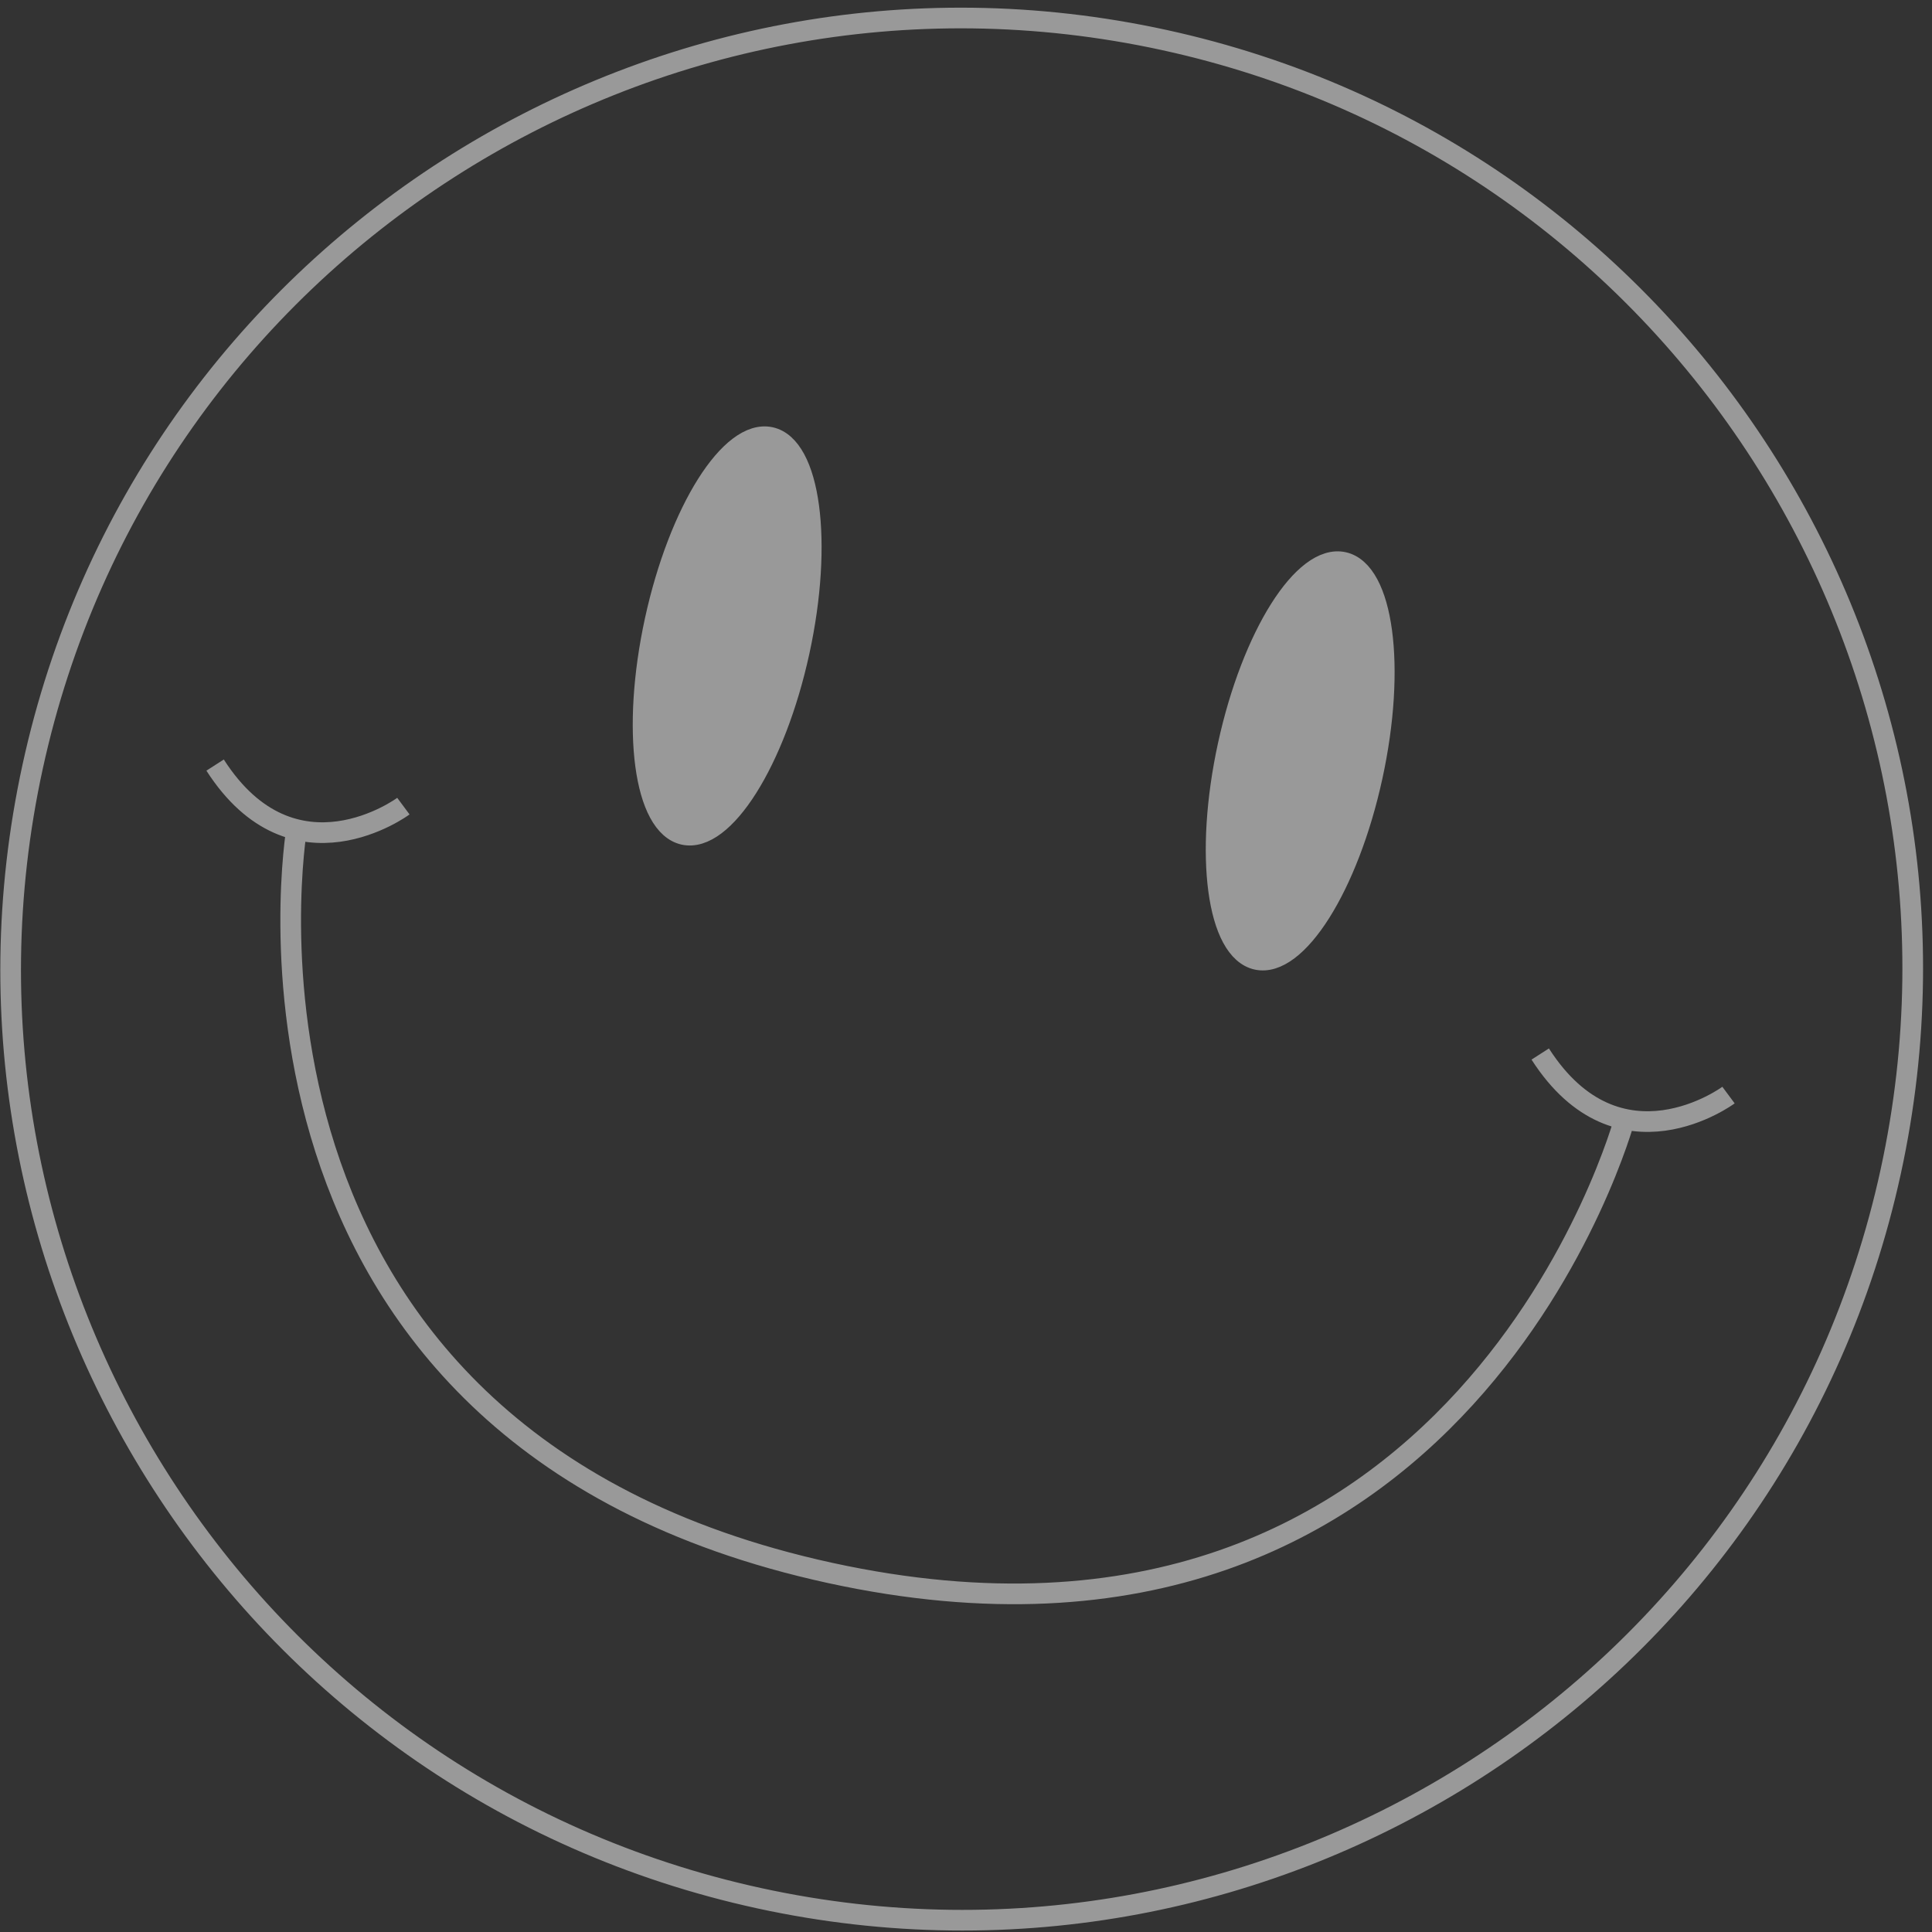 <svg width="187" height="187" viewBox="0 0 187 187" fill="none" xmlns="http://www.w3.org/2000/svg">
<rect x="0" y="0" width="187" height="187" fill="#333333" stroke="none"/>
<g opacity="0.5">
<path d="M66.192 80.775C70.045 81.615 75.044 73.69 77.359 63.075C79.674 52.459 78.427 43.172 74.575 42.333C70.722 41.492 65.723 49.417 63.408 60.033C61.093 70.648 62.34 79.935 66.192 80.775Z" fill="white"/>
<path d="M121.655 92.868C125.508 93.708 130.507 85.784 132.822 75.168C135.137 64.552 133.89 55.266 130.037 54.426C126.185 53.586 121.185 61.511 118.871 72.126C116.556 82.742 117.803 92.028 121.655 92.868Z" fill="white"/>
<path d="M28.711 80.246C28.711 80.246 18.902 138.848 80.344 152.245C141.782 165.642 157.259 108.275 157.259 108.275M167.303 105.993C167.303 105.993 156.685 113.872 149.08 102.02M39.044 78.026C39.044 78.026 28.429 85.906 20.82 74.053M183.003 113.408C172.174 163.073 123.136 194.556 73.475 183.728C23.813 172.899 -7.667 123.859 3.163 74.194C13.992 24.529 63.03 -6.954 112.691 3.874C162.353 14.703 193.832 63.743 183.003 113.408ZM66.192 80.775C70.045 81.615 75.044 73.69 77.359 63.075C79.674 52.459 78.427 43.172 74.575 42.333C70.722 41.492 65.723 49.417 63.408 60.033C61.093 70.648 62.34 79.935 66.192 80.775ZM121.655 92.868C125.508 93.708 130.507 85.784 132.822 75.168C135.137 64.552 133.89 55.266 130.037 54.426C126.185 53.586 121.185 61.511 118.871 72.126C116.556 82.742 117.803 92.028 121.655 92.868Z" stroke="white" stroke-width="2" stroke-miterlimit="10"/>
</g>
</svg>

